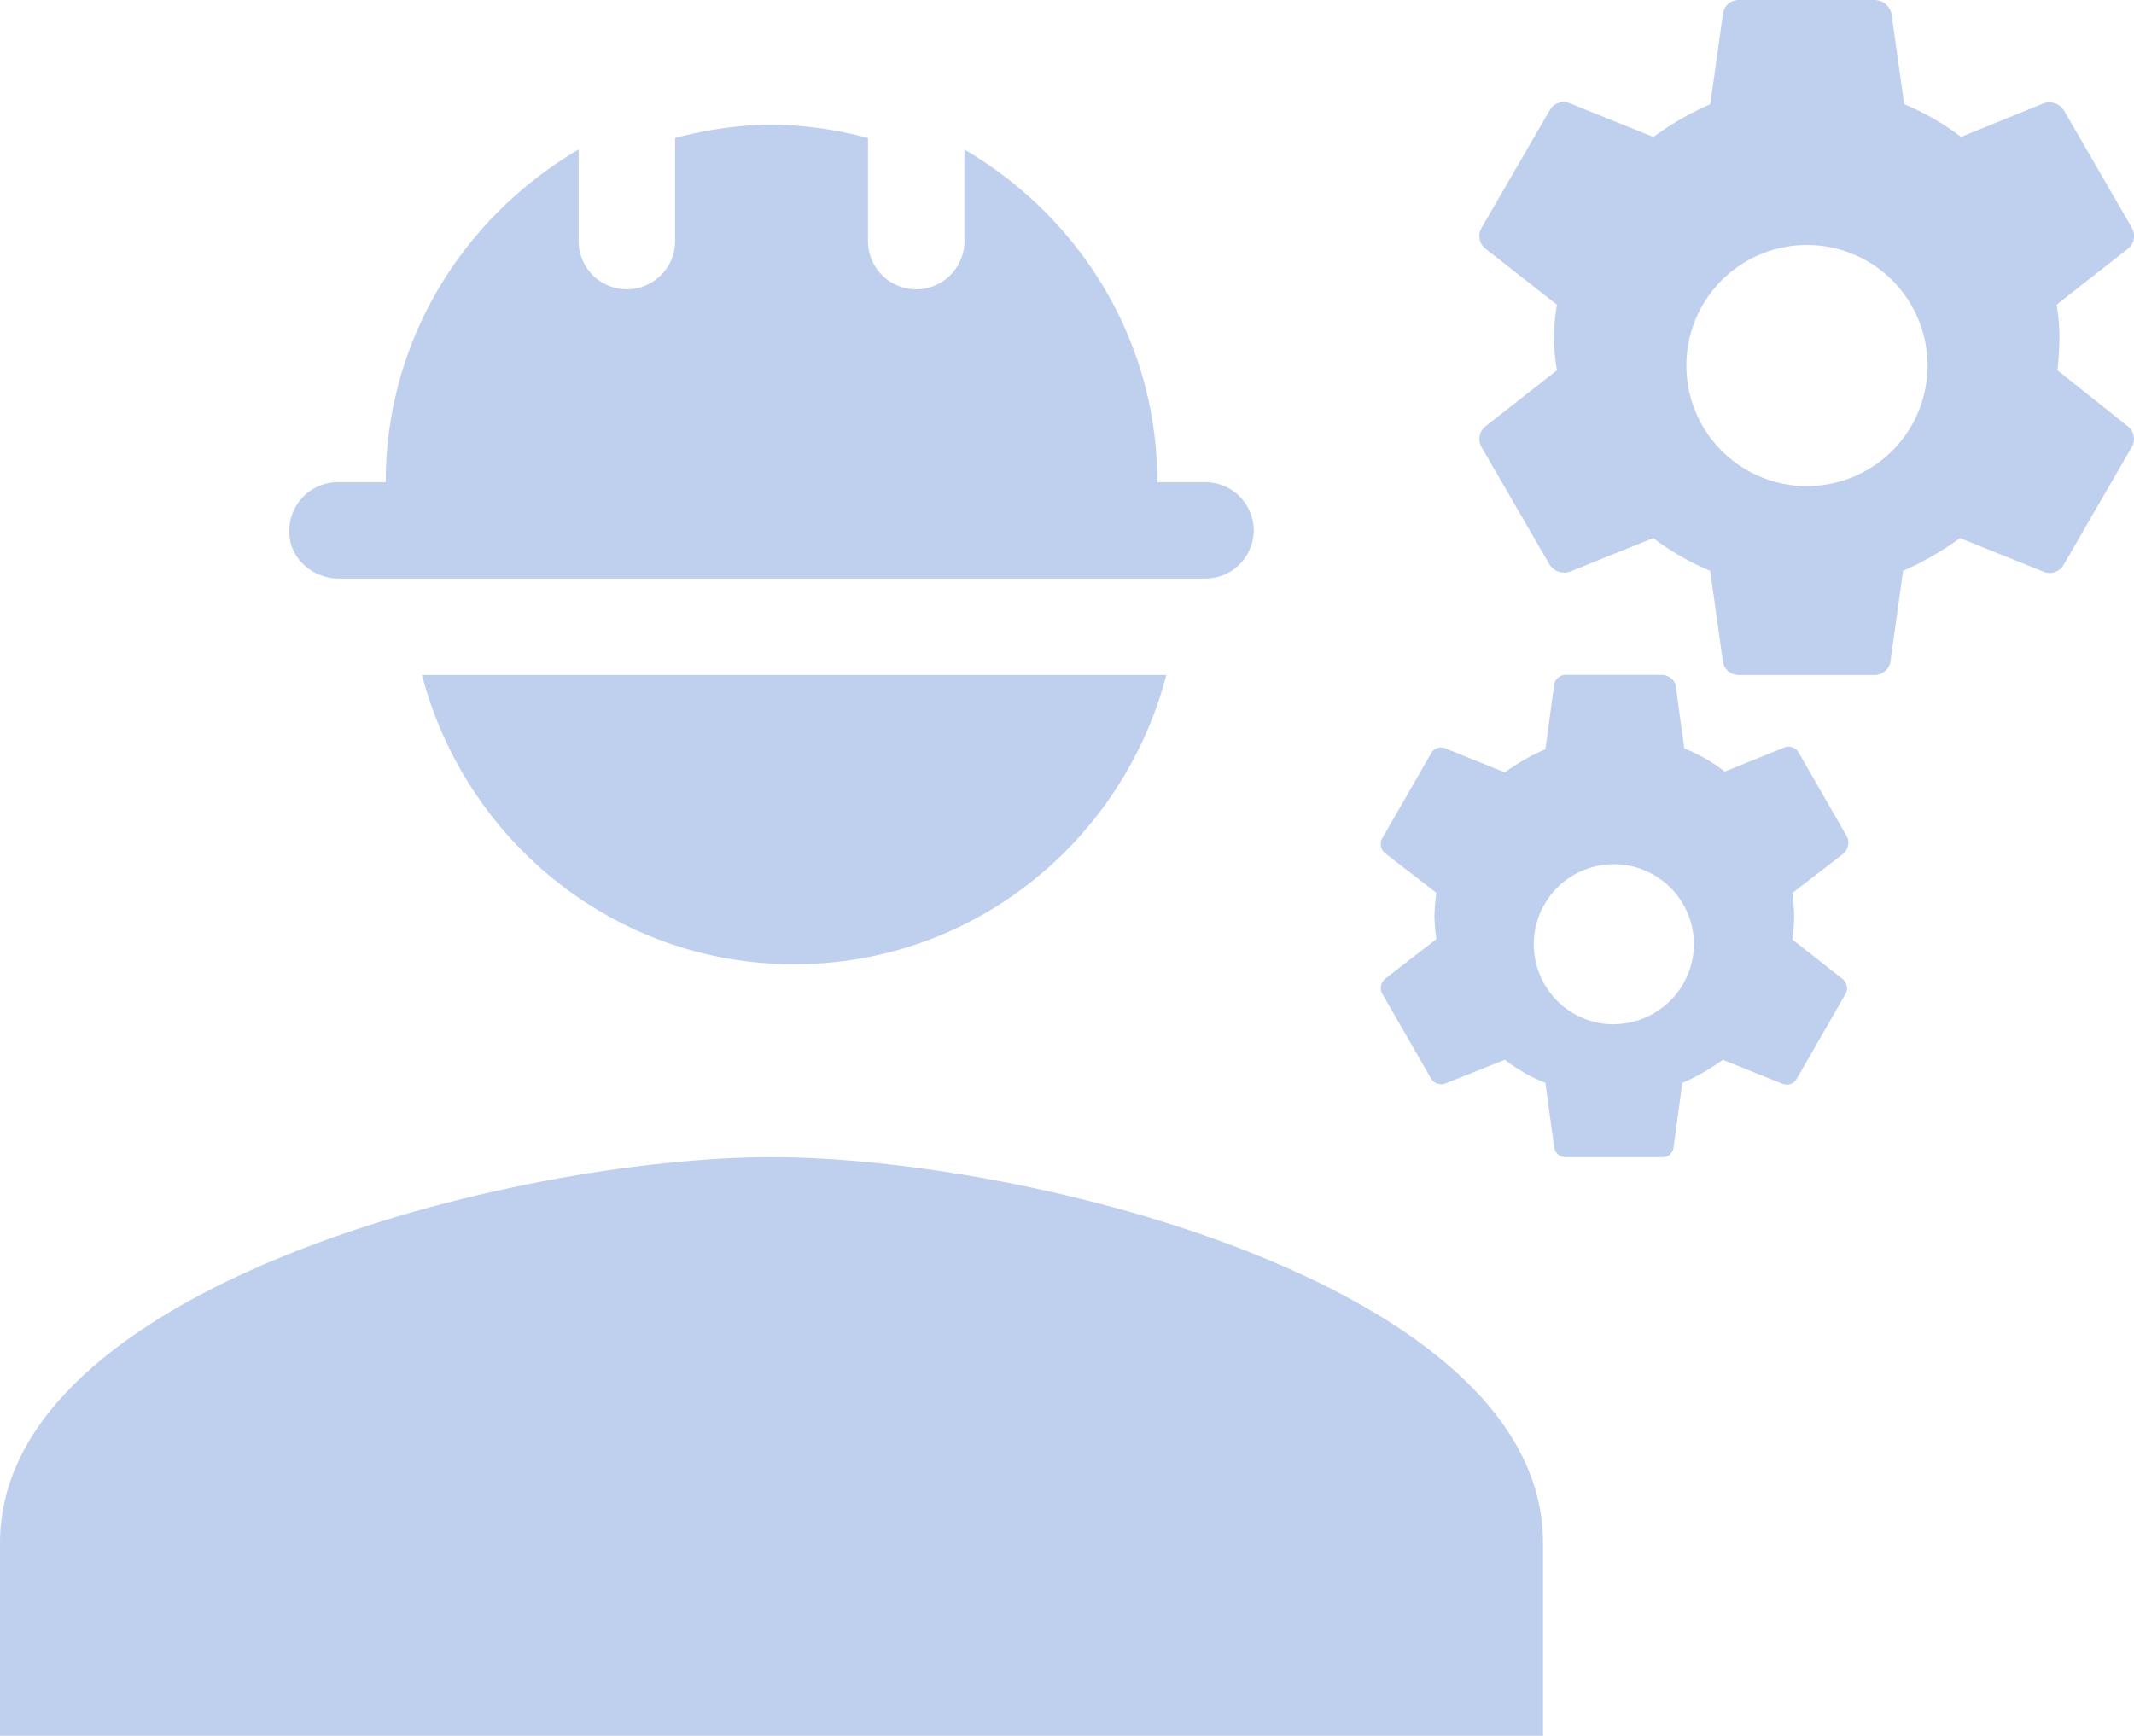 <svg xmlns="http://www.w3.org/2000/svg" viewBox="0 0 432.88 352.14"><defs><style>.cls-1{fill:#bfd0ef;}</style></defs><g id="Layer_2" data-name="Layer 2"><g id="Layer_1-2" data-name="Layer 1"><path class="cls-1" d="M156.51,234.76C104.27,234.76,0,261,0,313v39.13H313V313C313,261,208.74,234.76,156.51,234.76Z"/><path class="cls-1" d="M417.36,75.12c.2-2.15.39-4.3.39-6.65a36.66,36.66,0,0,0-.58-6.65l14.47-11.35a3.31,3.31,0,0,0,.78-4.3L418.73,22.5a3.54,3.54,0,0,0-4.11-1.57L397.8,27.78a52.14,52.14,0,0,0-11.54-6.65l-2.55-18.2A3.55,3.55,0,0,0,380.19,0H352.8a3.21,3.21,0,0,0-3.32,2.93l-2.55,18.2a61.43,61.43,0,0,0-11.54,6.65l-17-6.85a3.25,3.25,0,0,0-4.11,1.57L300.57,46.17a3.28,3.28,0,0,0,.78,4.3l14.48,11.35a37.77,37.77,0,0,0,0,13.3L301.35,86.47a3.32,3.32,0,0,0-.78,4.3l13.69,23.67a3.55,3.55,0,0,0,4.11,1.57l17-6.85a52.14,52.14,0,0,0,11.54,6.65l2.55,18.2a3.21,3.21,0,0,0,3.32,2.93h27.39a3.23,3.23,0,0,0,3.33-2.93l2.54-18.2a60.58,60.58,0,0,0,11.54-6.65l17,6.85a3.24,3.24,0,0,0,4.11-1.57l13.69-23.67a3.27,3.27,0,0,0-.78-4.3ZM366.5,98.62A24.46,24.46,0,1,1,391,74.16,24.47,24.47,0,0,1,366.5,98.62Z"/><path class="cls-1" d="M374.71,169.81l-9.78-17a2.37,2.37,0,0,0-2.93-1.18l-12.13,4.9a34,34,0,0,0-8.22-4.7l-1.76-12.91a2.93,2.93,0,0,0-2.74-2H317.59a2.34,2.34,0,0,0-2.35,2.15L313.48,152a42.73,42.73,0,0,0-8.22,4.69l-12.12-4.89A2.31,2.31,0,0,0,290.2,153l-9.78,17a2.39,2.39,0,0,0,.59,3.13l10.36,8a39.19,39.19,0,0,0-.39,4.7,36.17,36.17,0,0,0,.39,4.7l-10.36,8a2.44,2.44,0,0,0-.59,3.13l9.78,17a2.39,2.39,0,0,0,2.94,1.17L305.26,215a34.3,34.3,0,0,0,8.22,4.69l1.76,12.92a2.34,2.34,0,0,0,2.35,2.15h19.56a2.21,2.21,0,0,0,2.35-2.15l1.76-12.92a42.73,42.73,0,0,0,8.22-4.69l12.13,4.89a2.31,2.31,0,0,0,2.93-1.17l9.78-17a2.4,2.4,0,0,0-.58-3.13l-10.18-8a37.23,37.23,0,0,0,.39-4.7,34.36,34.36,0,0,0-.39-4.7l10.37-8A3,3,0,0,0,374.71,169.81Zm-47.34,38a16.24,16.24,0,1,1,16.24-16.24A16.32,16.32,0,0,1,327.37,207.78Z"/><path class="cls-1" d="M68.77,117.38H244.24a9.85,9.85,0,0,0,10.08-9.59v-.39a9.85,9.85,0,0,0-10.08-9.58h-9.48c0-29-15.85-53.8-39.13-67.5V48.91a9.78,9.78,0,0,1-19.56,0V28a79.81,79.81,0,0,0-19.56-2.74A79.82,79.82,0,0,0,136.94,28V48.91a9.78,9.78,0,0,1-19.56,0V30.32C94.1,44,78.25,68.86,78.25,97.82H68.77a9.86,9.86,0,0,0-10.08,9.58V108C58.69,113.08,63.22,117.38,68.77,117.38Z"/><path class="cls-1" d="M161.08,195.63c36.39,0,66.71-25,75.52-58.69h-151C94.37,170.59,124.7,195.63,161.08,195.63Z"/></g></g></svg>